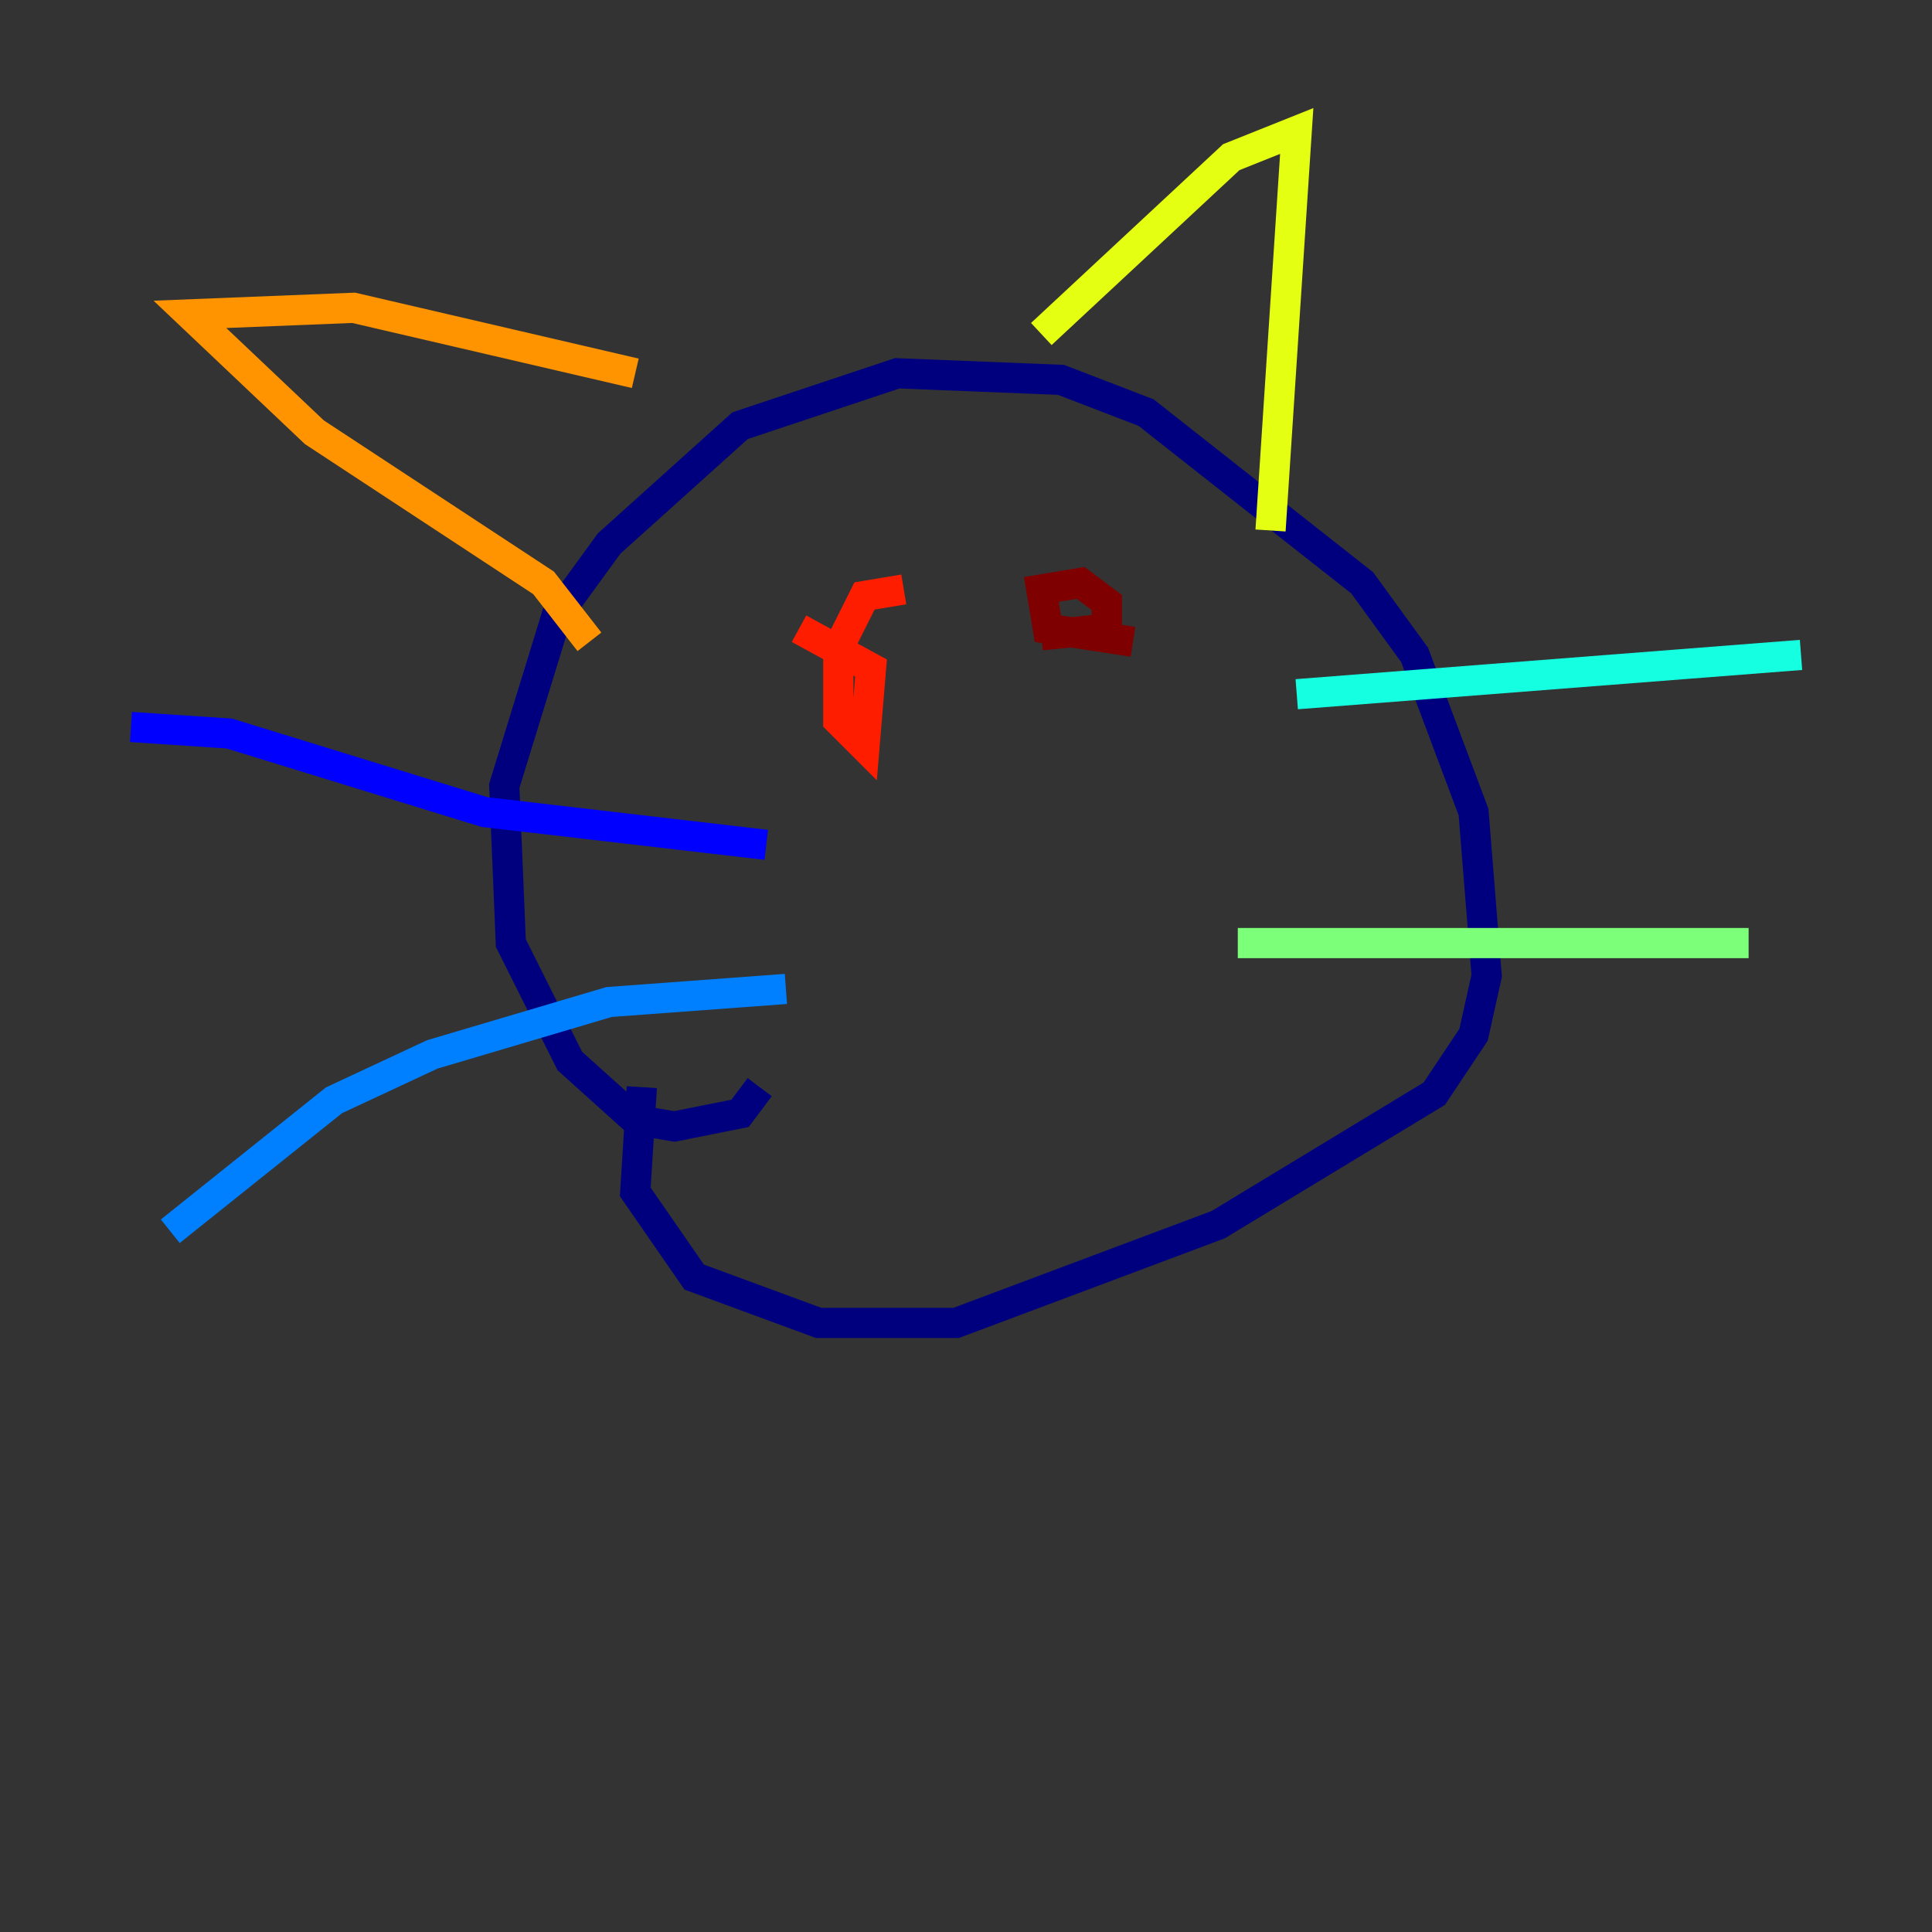 <?xml version="1.0" encoding="utf-8" ?>
<svg baseProfile="tiny" height="128" version="1.2" viewBox="0,0,128,128" width="128" xmlns="http://www.w3.org/2000/svg" xmlns:ev="http://www.w3.org/2001/xml-events" xmlns:xlink="http://www.w3.org/1999/xlink"><rect x="0" y="0" width="128" height="128" fill="#333333" stroke="none"/><defs /><polyline fill="none" points="50.332,72.027 49.031,73.763 44.691,74.63 42.088,74.197 37.749,70.291 33.844,62.481 33.41,52.068 36.881,40.786 40.352,36.014 49.031,28.203 59.444,24.732 70.291,25.166 75.932,27.336 90.251,38.617 93.722,43.39 97.627,53.803 98.495,64.651 97.627,68.556 95.024,72.461 80.705,81.139 63.349,87.647 54.237,87.647 45.993,84.61 42.088,78.969 42.522,72.027" stroke="#00007f" stroke-width="2" /><polyline fill="none" points="50.766,55.973 32.108,53.803 15.186,48.597 8.678,48.163" stroke="#0000ff" stroke-width="2" /><polyline fill="none" points="52.068,65.519 40.352,66.386 28.637,69.858 22.129,72.895 11.281,81.573" stroke="#0080ff" stroke-width="2" /><polyline fill="none" points="85.912,45.993 119.322,43.39" stroke="#15ffe1" stroke-width="2" /><polyline fill="none" points="82.007,62.481 115.851,62.481" stroke="#7cff79" stroke-width="2" /><polyline fill="none" points="68.99,22.129 81.573,10.414 85.912,8.678 84.176,35.146" stroke="#e4ff12" stroke-width="2" /><polyline fill="none" points="42.088,24.732 23.43,20.393 12.583,20.827 20.827,28.637 36.014,38.617 39.051,42.522" stroke="#ff9400" stroke-width="2" /><polyline fill="none" points="59.878,39.051 57.275,39.485 55.539,42.956 55.539,47.729 57.275,49.464 57.709,44.258 52.936,41.654" stroke="#ff1d00" stroke-width="2" /><polyline fill="none" points="75.064,42.522 69.424,41.654 68.99,39.051 71.593,38.617 73.329,39.919 73.329,41.654 68.99,42.088" stroke="#7f0000" stroke-width="2" /></svg>